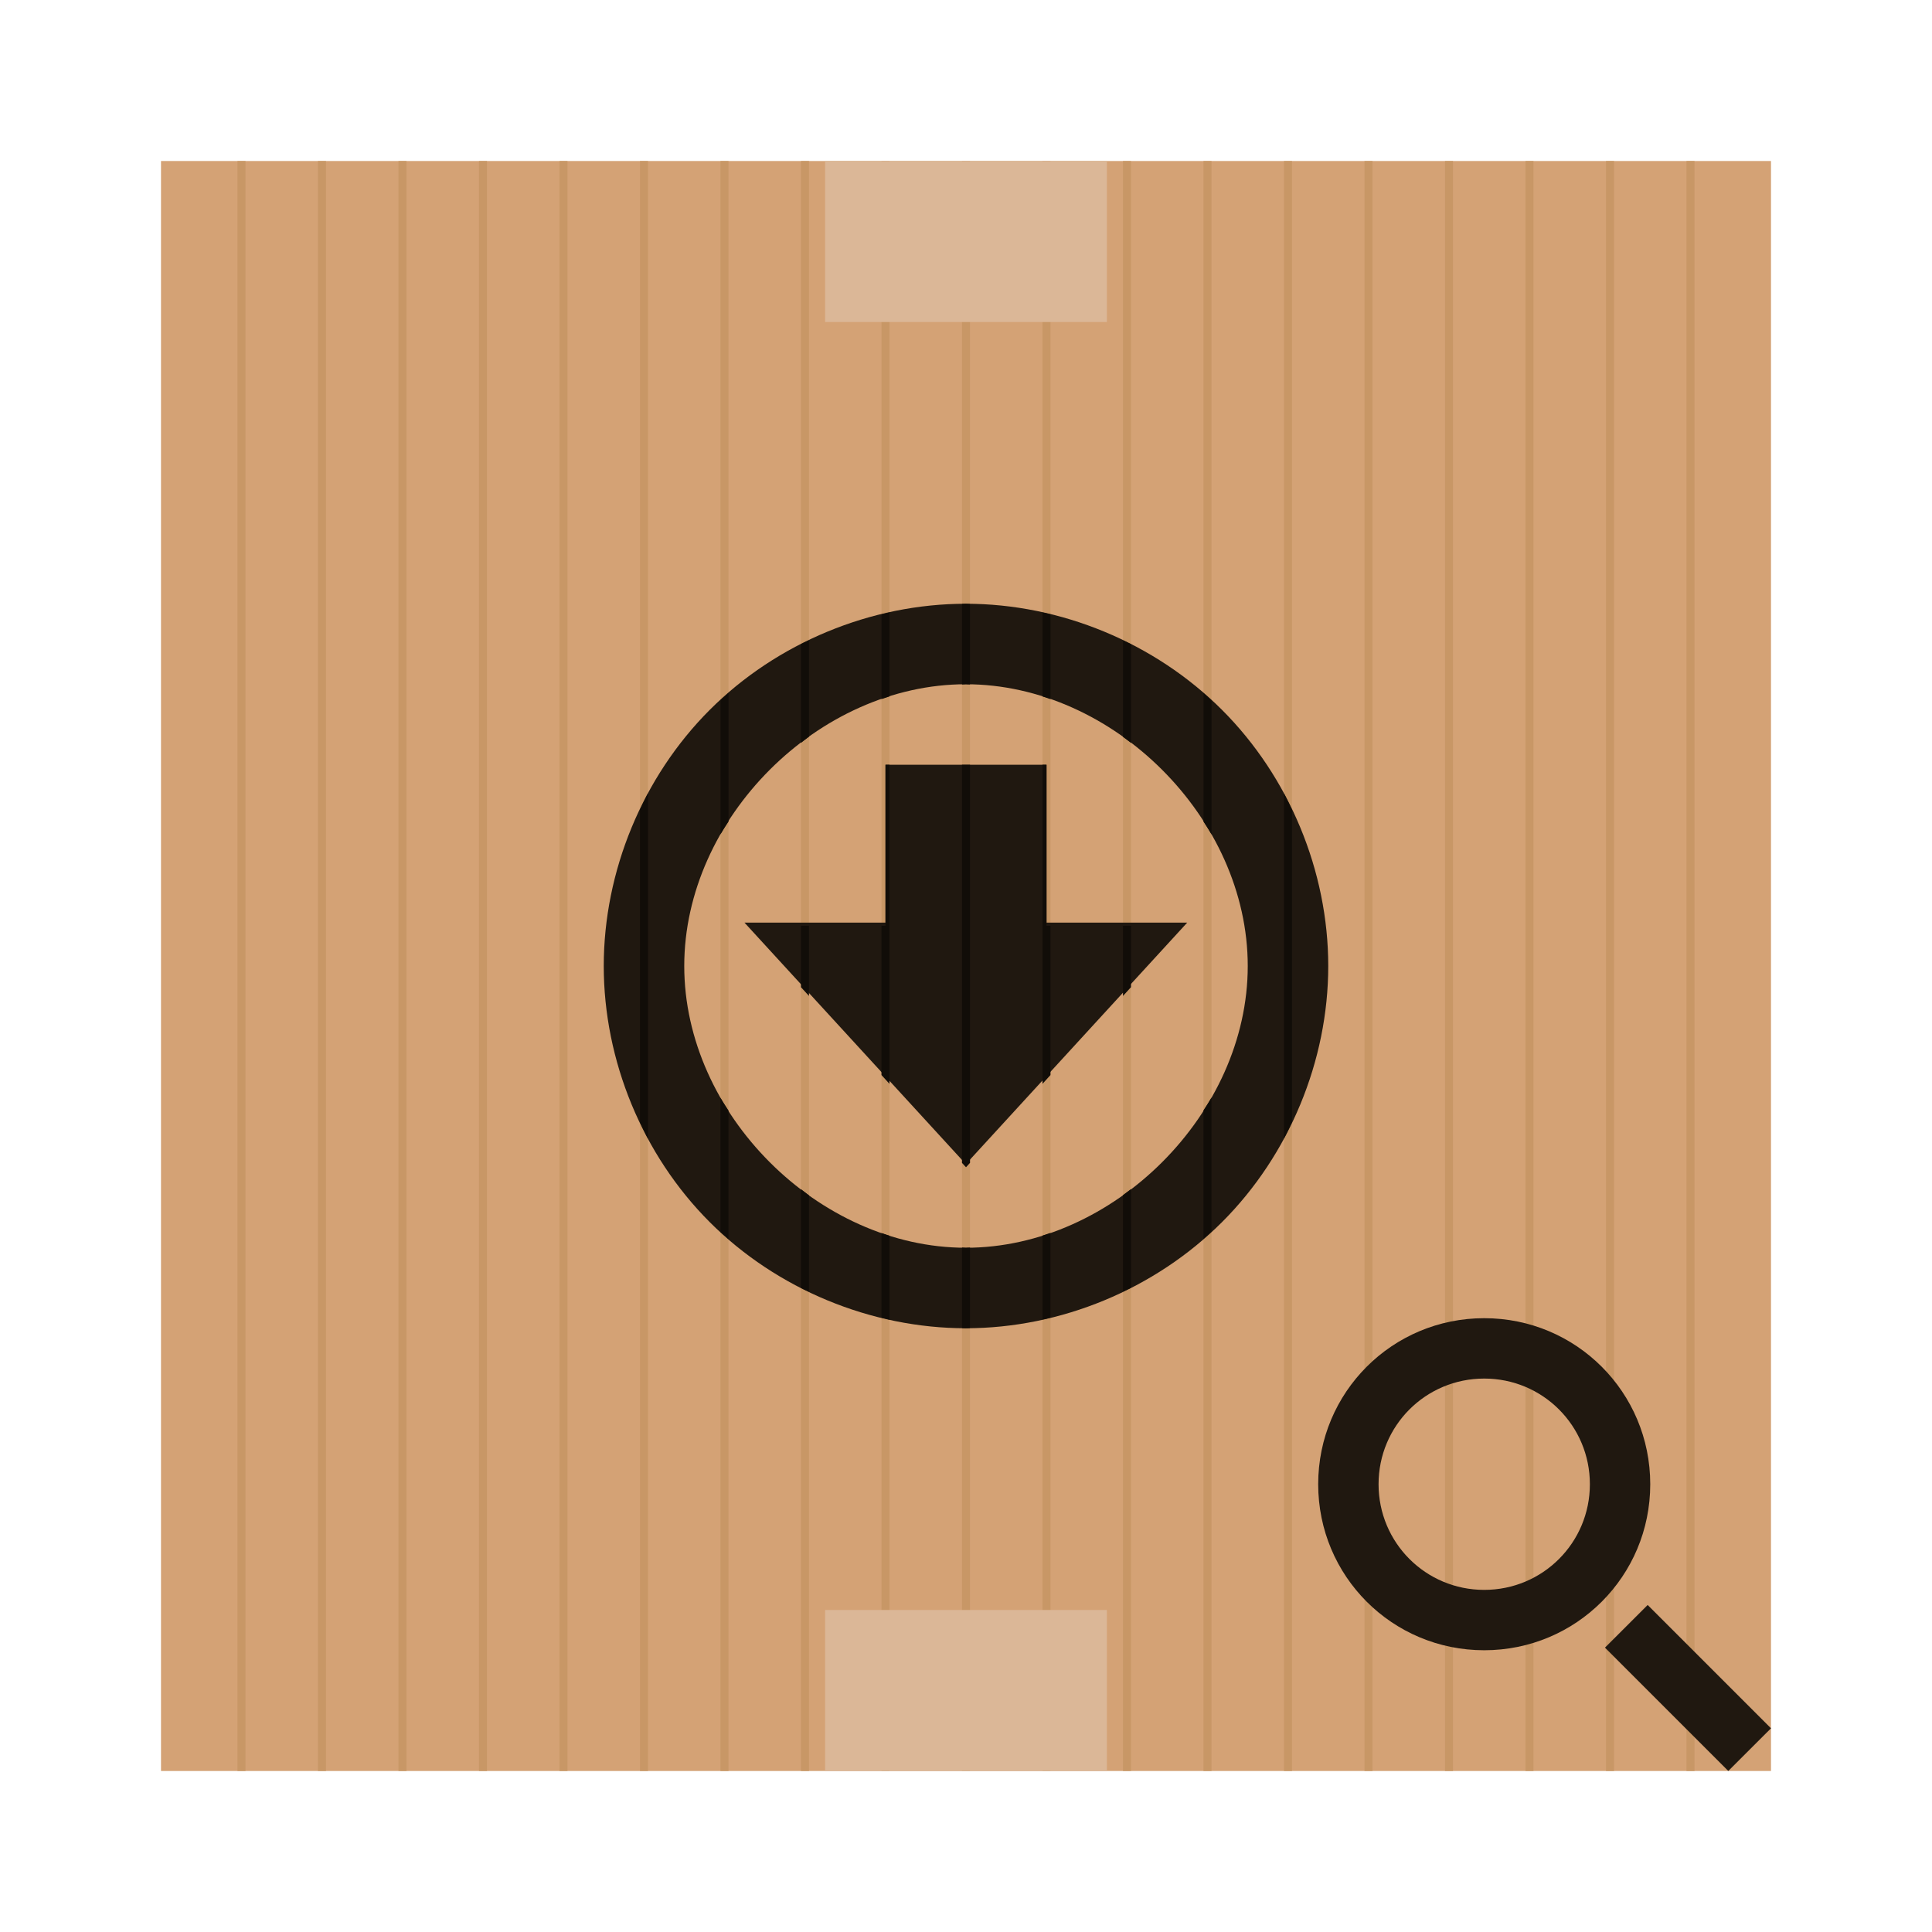 <?xml version="1.0" encoding="UTF-8" standalone="no"?>
<!-- Created with Inkscape (http://www.inkscape.org/) -->

<svg
   xmlns:dc="http://purl.org/dc/elements/1.1/"
   xmlns:cc="http://creativecommons.org/ns#"
   xmlns:rdf="http://www.w3.org/1999/02/22-rdf-syntax-ns#"
   xmlns:svg="http://www.w3.org/2000/svg"
   xmlns="http://www.w3.org/2000/svg"
   xmlns:sodipodi="http://sodipodi.sourceforge.net/DTD/sodipodi-0.dtd"
   xmlns:inkscape="http://www.inkscape.org/namespaces/inkscape"
   width="48"
   height="48"
   id="svg2"
   version="1.1"
   inkscape:version="0.48.4 r9939"
   sodipodi:docname="aptdaemon-resolve.svg">
  <defs
     id="defs4" />
  <sodipodi:namedview
     id="base"
     pagecolor="#ffffff"
     bordercolor="#666666"
     borderopacity="1.0"
     inkscape:pageopacity="0.0"
     inkscape:pageshadow="2"
     inkscape:zoom="8"
     inkscape:cx="40.807244"
     inkscape:cy="19.46861"
     inkscape:document-units="px"
     inkscape:current-layer="layer1"
     showgrid="false"
     inkscape:showpageshadow="false"
     borderlayer="true"
     inkscape:window-width="1024"
     inkscape:window-height="716"
     inkscape:window-x="0"
     inkscape:window-y="30"
     inkscape:window-maximized="1">
    <sodipodi:guide
       position="9,39"
       orientation="30,0"
       id="guide3275" />
    <sodipodi:guide
       position="9,9"
       orientation="0,30"
       id="guide3277" />
    <sodipodi:guide
       position="39,9"
       orientation="-30,0"
       id="guide3279" />
    <sodipodi:guide
       position="39,39"
       orientation="0,-30"
       id="guide3281" />
    <sodipodi:guide
       position="4,44"
       orientation="40,0"
       id="guide4198" />
    <sodipodi:guide
       position="4,4"
       orientation="0,40"
       id="guide4200" />
    <sodipodi:guide
       position="44,4"
       orientation="-40,0"
       id="guide4202" />
    <sodipodi:guide
       position="44,44"
       orientation="0,-40"
       id="guide4204" />
    <sodipodi:guide
       position="20.5,8"
       orientation="4,0"
       id="guide4210" />
    <sodipodi:guide
       position="20.5,4"
       orientation="0,7"
       id="guide4212" />
    <sodipodi:guide
       position="27.5,4"
       orientation="-4,0"
       id="guide4214" />
    <sodipodi:guide
       position="27.5,8"
       orientation="0,-7"
       id="guide4216" />
    <sodipodi:guide
       position="20.5,44"
       orientation="4,0"
       id="guide4229" />
    <sodipodi:guide
       position="20.5,40"
       orientation="0,7"
       id="guide4231" />
    <sodipodi:guide
       position="27.5,40"
       orientation="-4,0"
       id="guide4233" />
    <sodipodi:guide
       position="27.5,44"
       orientation="0,-7"
       id="guide4235" />
  </sodipodi:namedview>
  <g
     inkscape:label="Capa 1"
     inkscape:groupmode="layer"
     id="layer1"
     transform="translate(0,-1004.362)">
    <g
       id="g4108"
       transform="translate(40,8.6914063e-6)">
      <rect
         ry="0"
         y="1008.362"
         x="-36"
         height="40"
         width="40"
         id="rect3304"
         style="fill:#d4a275;fill-opacity:1;fill-rule:evenodd;stroke:none" />
      <path
         inkscape:connector-curvature="0"
         id="rect3340"
         d="m -34.1,1008.362 0,40 0.199,0 0,-40 -0.199,0 z m 2,0 0,40 0.199,0 0,-40 -0.199,0 z m 2,0 0,40 0.199,0 0,-40 -0.199,0 z m 2,0 0,40 0.199,0 0,-40 -0.199,0 z m 2,0 0,40 0.199,0 0,-40 -0.199,0 z m 2,0 0,40 0.199,0 0,-40 -0.199,0 z m 2,0 0,40 0.199,0 0,-40 -0.199,0 z m 2,0 0,40 0.199,0 0,-40 -0.199,0 z m 2,0 0,40 0.199,0 0,-40 -0.199,0 z m 2,0 0,40 0.199,0 0,-40 -0.199,0 z m 2,0 0,40 0.199,0 0,-40 -0.199,0 z m 2,0 0,40 0.199,0 0,-40 -0.199,0 z m 2,0 0,40 0.199,0 0,-40 -0.199,0 z m 2,0 0,40 0.199,0 0,-40 -0.199,0 z m 2,0 0,40 0.199,0 0,-40 -0.199,0 z m 2,0 0,40 0.199,0 0,-40 -0.199,0 z m 2,0 0,40 0.199,0 0,-40 -0.199,0 z m 2,0 0,40 0.199,0 0,-40 -0.199,0 z m 2,0 0,40 0.199,0 0,-40 -0.199,0 z"
         style="fill:#c89766;fill-opacity:1;fill-rule:evenodd;stroke:none" />
      <rect
         y="1023.362"
         x="-18"
         height="7"
         width="4"
         id="rect4351"
         style="fill:#201810;fill-opacity:1;fill-rule:evenodd;stroke:none" />
      <path
         transform="matrix(1.494,0,0,0.941,-51.86,57.127)"
         inkscape:transform-center-y="1.0001363"
         d="m 24,1037.362 -3.681,-6.376 7.362,0 z"
         inkscape:randomized="0"
         inkscape:rounded="0"
         inkscape:flatsided="true"
         sodipodi:arg2="2.6179939"
         sodipodi:arg1="1.5707963"
         sodipodi:r2="2.1252298"
         sodipodi:r1="4.2504597"
         sodipodi:cy="1033.1117"
         sodipodi:cx="24.000002"
         sodipodi:sides="3"
         id="path4353"
         style="fill:#201810;fill-opacity:1;fill-rule:evenodd;stroke:none"
         sodipodi:type="star" />
      <rect
         y="1044.362"
         x="-19.5"
         height="4"
         width="7"
         id="rect4206"
         style="fill:#dbb797;fill-opacity:1;fill-rule:evenodd;stroke:none" />
      <rect
         style="fill:#dbb797;fill-opacity:1;fill-rule:evenodd;stroke:none"
         id="rect4223"
         width="7"
         height="4"
         x="-19.5"
         y="1008.362" />
      <g
         transform="translate(-40,0)"
         id="g4098">
        <path
           inkscape:connector-curvature="0"
           style="fill:#201810;fill-opacity:1;stroke:none"
           d="m 23.996,15 c -2.356,2e-4 -4.698,0.971 -6.363,2.637 C 15.968,19.303 15,21.644 15,24 c 0,2.356 0.968,4.697 2.633,6.363 1.665,1.666 4.007,2.637 6.363,2.637 2.356,2e-4 4.698,-0.971 6.365,-2.637 C 32.028,28.697 33,26.356 33,24 33,21.644 32.028,19.303 30.361,17.637 28.694,15.971 26.352,15 23.996,15 Z m 0,2 C 27.662,17 31,20.335 31,24 31,27.665 27.662,31 23.996,31 20.331,31 17,27.665 17,24 c 0,-3.665 3.331,-7 6.996,-7 z"
           transform="translate(0,1004.362)"
           id="path3331" />
        <path
           inkscape:connector-curvature="0"
           style="fill:#110d08;fill-opacity:1;fill-rule:evenodd;stroke:none"
           d="m 23.996,15 c -0.032,3e-6 -0.064,0.004 -0.096,0.004 l 0,2.002 c 0.032,-5.13e-4 0.064,-0.006 0.096,-0.006 0.035,-2e-6 0.069,0.005 0.104,0.006 l 0,-2 c -0.035,-4.15e-4 -0.069,-0.006 -0.104,-0.006 z m -1.896,0.215 c -0.067,0.015 -0.133,0.033 -0.199,0.049 l 0,2.104 c 0.066,-0.023 0.132,-0.045 0.199,-0.066 l 0,-2.086 z m 3.801,0.002 0,2.086 c 0.067,0.021 0.133,0.043 0.199,0.066 l 0,-2.104 c -0.066,-0.016 -0.132,-0.034 -0.199,-0.049 z M 20.1,15.908 C 20.033,15.94 19.966,15.969 19.9,16.002 l 0,2.455 c 0.067,-0.051 0.131,-0.106 0.199,-0.154 l 0,-2.395 z m 7.801,0.004 0,2.396 c 0.068,0.048 0.133,0.1 0.199,0.15 l 0,-2.453 c -0.065,-0.033 -0.133,-0.062 -0.199,-0.094 z m -9.801,1.303 c -0.068,0.059 -0.133,0.119 -0.199,0.18 l 0,3.332 c 0.062,-0.108 0.132,-0.211 0.199,-0.316 l 0,-3.195 z m 11.801,0.006 0,3.193 c 0.067,0.105 0.137,0.208 0.199,0.316 l 0,-3.33 c -0.066,-0.061 -0.132,-0.121 -0.199,-0.18 z M 22,19 l 0,4 -0.1,0 0,3.709 0.199,0.219 0,-7.928 L 22,19 Z m 1.9,0 0,9.891 L 24,29 l 0.1,-0.109 0,-9.891 -0.199,0 z m 2,0 0,7.928 0.199,-0.219 0,-3.709 L 26,23 l 0,-4 -0.1,0 z m -9.801,0.709 c -0.072,0.133 -0.134,0.272 -0.199,0.408 l 0,7.766 c 0.065,0.137 0.127,0.275 0.199,0.408 l 0,-8.582 z m 15.801,0.004 0,8.574 c 0.072,-0.134 0.134,-0.271 0.199,-0.408 l 0,-7.758 c -0.065,-0.137 -0.127,-0.275 -0.199,-0.408 z m -12,3.287 0,1.527 0.199,0.217 0,-1.744 -0.199,0 z m 8,0 0,1.744 0.199,-0.217 0,-1.527 -0.199,0 z m 2.199,4.27 c -0.062,0.108 -0.132,0.211 -0.199,0.316 l 0,3.193 c 0.068,-0.059 0.133,-0.119 0.199,-0.18 l 0,-3.33 z m -12.199,0.004 0,3.332 c 0.066,0.061 0.132,0.121 0.199,0.18 l 0,-3.195 c -0.067,-0.105 -0.138,-0.208 -0.199,-0.316 z m 10.199,2.268 c -0.066,0.05 -0.132,0.102 -0.199,0.15 l 0,2.396 c 0.066,-0.032 0.134,-0.06 0.199,-0.094 l 0,-2.453 z m -8.199,0.002 0,2.455 c 0.065,0.033 0.133,0.062 0.199,0.094 l 0,-2.395 c -0.068,-0.049 -0.132,-0.103 -0.199,-0.154 z m 6.199,1.088 c -0.066,0.023 -0.132,0.045 -0.199,0.066 l 0,2.086 c 0.067,-0.015 0.133,-0.033 0.199,-0.049 l 0,-2.104 z m -4.199,0.002 0,2.104 c 0.066,0.016 0.132,0.034 0.199,0.049 l 0,-2.086 c -0.067,-0.021 -0.133,-0.043 -0.199,-0.066 z m 2,0.361 0,2.002 c 0.032,3.59e-4 0.064,0.004 0.096,0.004 0.035,3e-6 0.069,-0.005 0.104,-0.006 l 0,-2 c -0.035,5.93e-4 -0.069,0.006 -0.104,0.006 -0.032,-2e-6 -0.064,-0.005 -0.096,-0.006 z"
           id="path3386"
           transform="translate(0,1004.362)" />
      </g>
    </g>
    <path
       inkscape:connector-curvature="0"
       style="fill:#201810;fill-opacity:1;fill-rule:evenodd;stroke:none"
       d="m 36.875,1037.112 c -2.285,0 -4.125,1.84 -4.125,4.125 0,2.285 1.84,4.125 4.125,4.125 2.285,0 4.125,-1.84 4.125,-4.125 0,-2.285 -1.84,-4.125 -4.125,-4.125 z m 0,1.5 c 1.454,0 2.625,1.171 2.625,2.625 0,1.454 -1.171,2.625 -2.625,2.625 -1.454,0 -2.625,-1.171 -2.625,-2.625 0,-1.454 1.171,-2.625 2.625,-2.625 z m 4.061,5.625 -1.061,1.06 3.064,3.064 1.061,-1.06 -3.064,-3.064 z"
       id="rect3302" />
  </g>
</svg>
